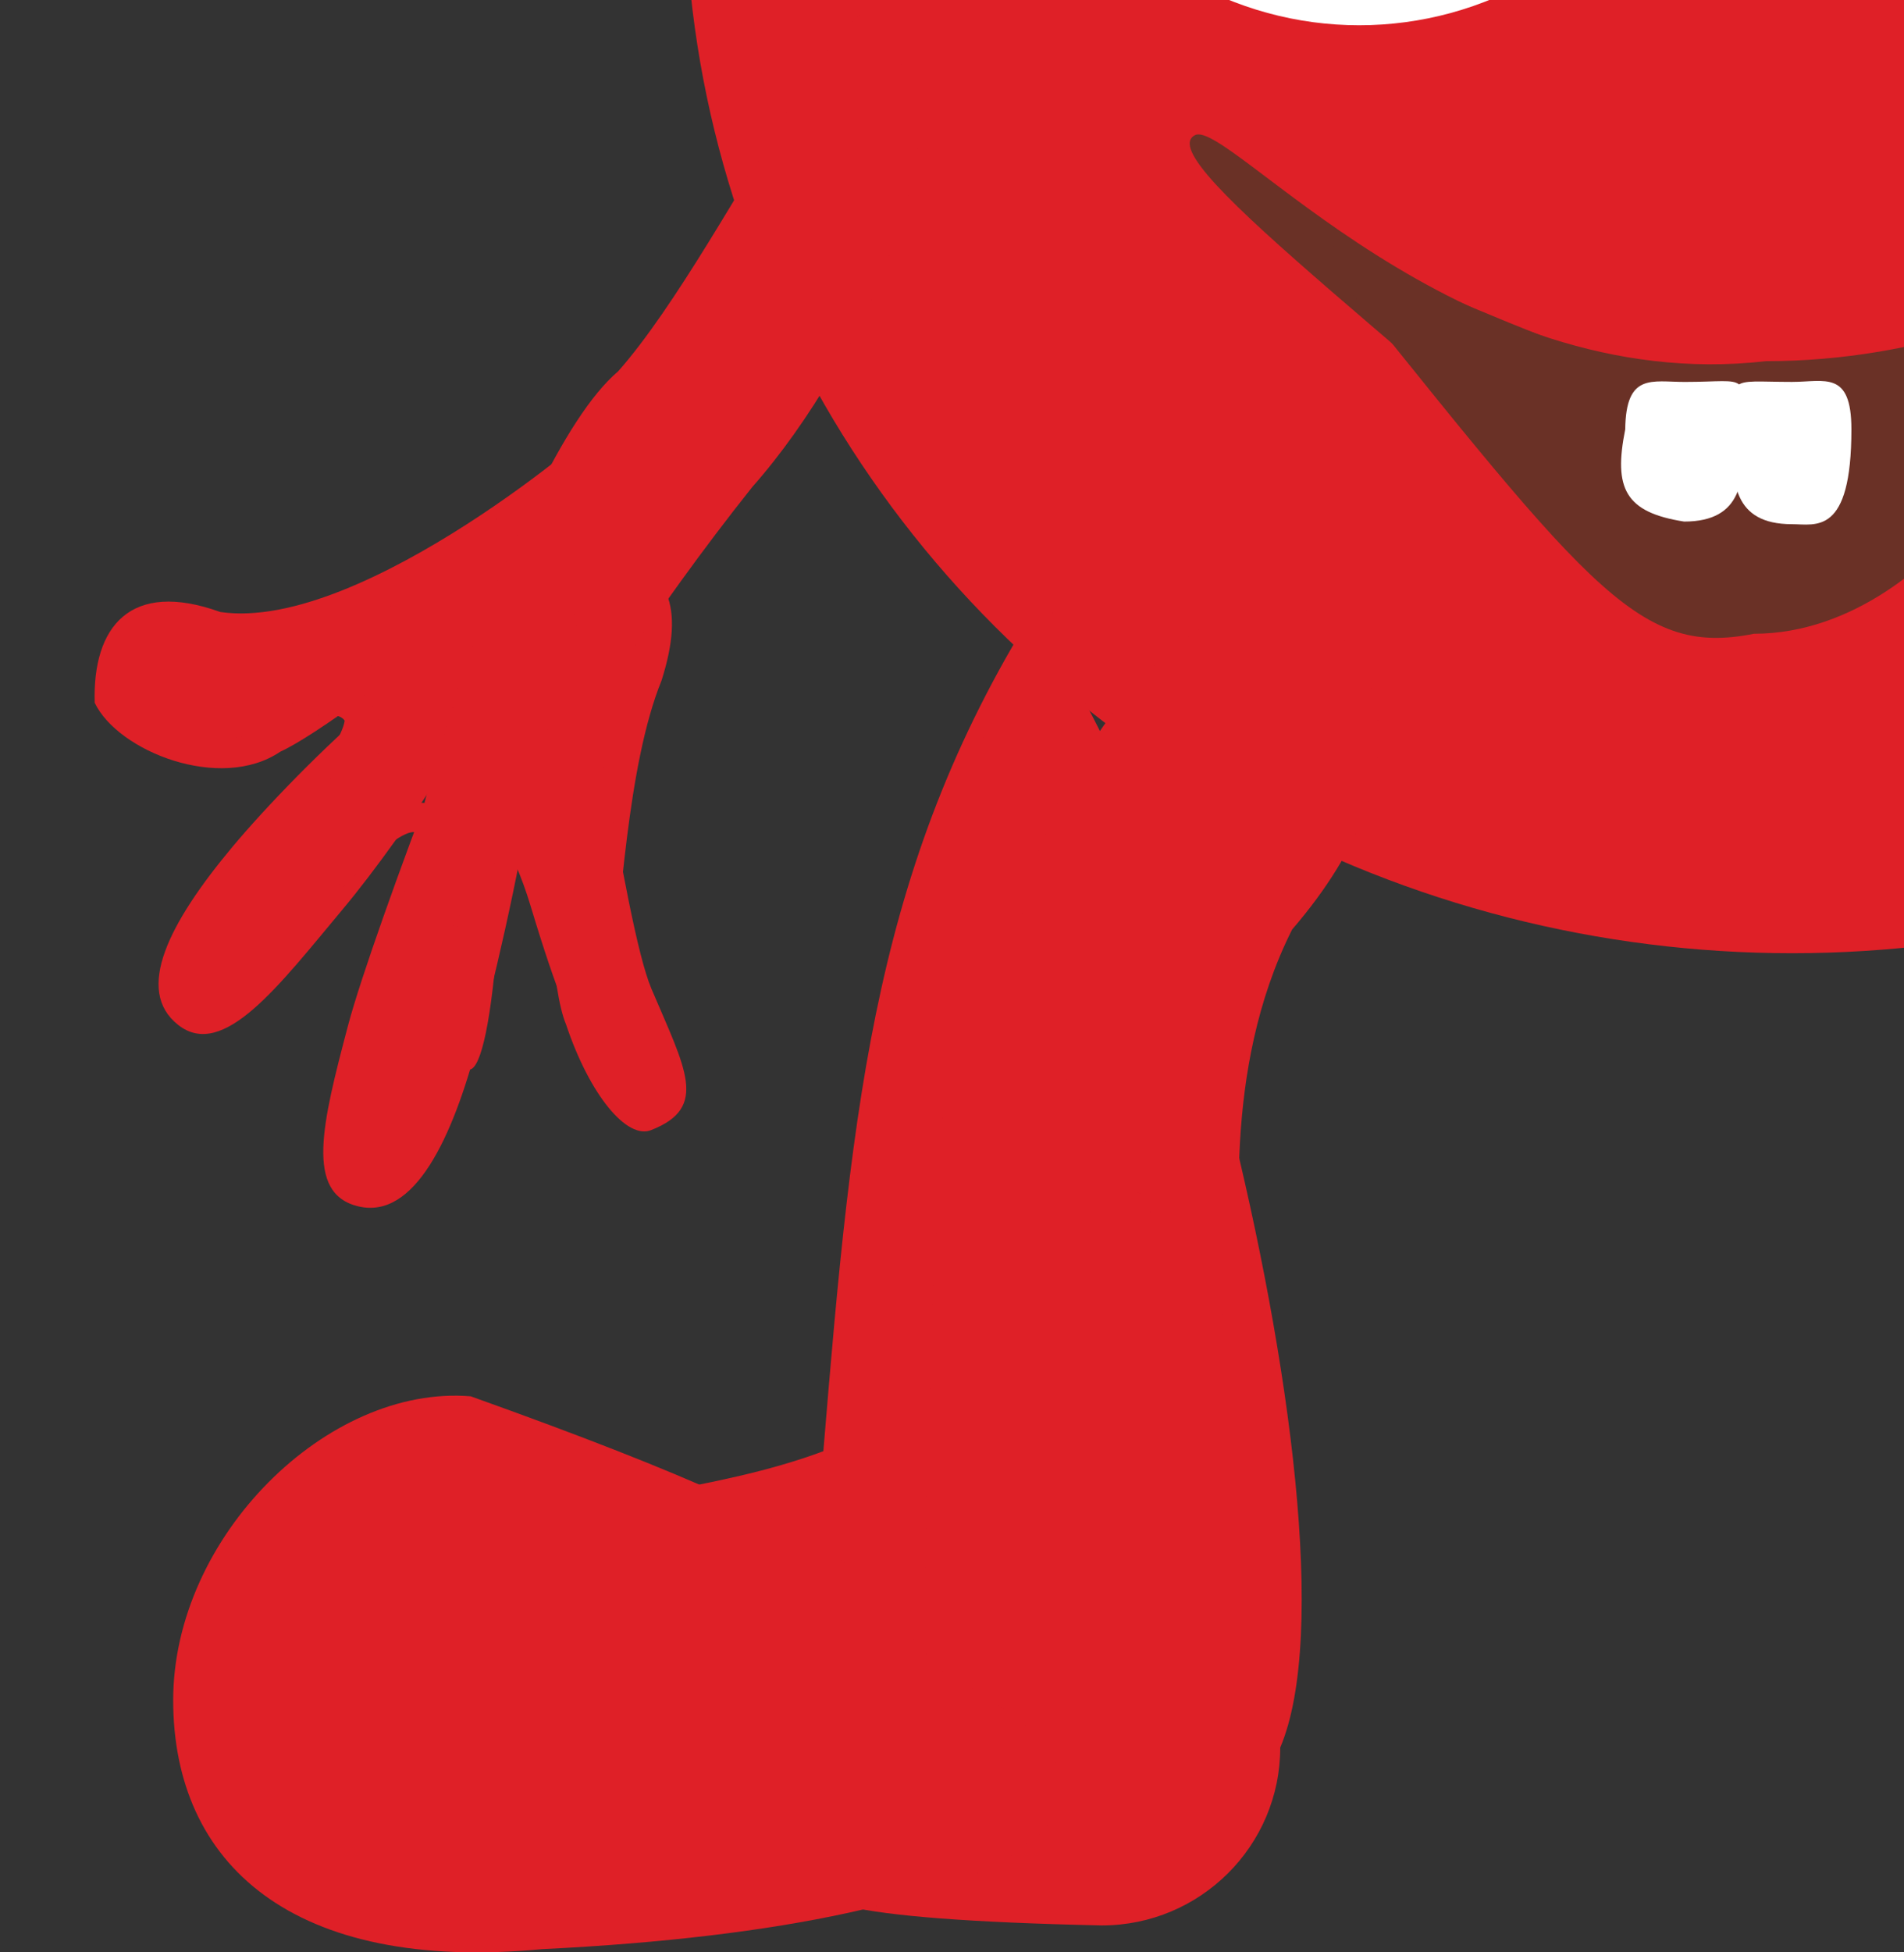 <svg width="80" height="82" viewBox="0 0 80 82" fill="none" xmlns="http://www.w3.org/2000/svg">
<rect x="0" y="0" width="80" height="82" fill="#333333" stroke="none"/>
<g clip-path="url(#clip0_453_1424)">
<ellipse cx="75.298" cy="-4.782" rx="46.514" ry="44.817" fill="#DF2027"/>
<path d="M9.257 25.704C15.28 26.59 25.68 17.514 24.782 18.125C27.639 20.152 14.538 30.326 11.778 31.57C9.271 33.271 4.959 31.564 3.979 29.517C3.884 26.329 5.465 24.338 9.257 25.704Z" fill="#DF2027"/>
<path d="M9.778 35.554C12.471 32.334 19.781 25.096 20.62 27.623C21.469 28.327 17.093 34.97 14.399 38.19C11.706 41.41 9.376 44.533 7.488 43.048C5.649 41.602 7.084 38.774 9.778 35.554Z" fill="#DF2027"/>
<path d="M14.616 43.098C15.684 39.044 21.357 24.349 21.173 25.832C24.893 24.283 21.144 39.716 20.076 43.77C19.009 47.823 17.408 51.217 15.066 50.67C12.785 50.137 13.549 47.151 14.616 43.098Z" fill="#DF2027"/>
<path d="M25.479 22.994C28.147 23.83 28.779 25.473 27.796 28.582C24.89 35.733 26.794 52.982 22.292 38.043C19.317 28.171 12.279 35.056 15.887 27.267C16.288 23.415 20.785 19.754 25.479 22.994Z" fill="#DF2027"/>
<path d="M13.929 37.686C14.412 37.016 16.706 32.579 18.41 33.992C19.16 34.529 19.376 35.507 18.892 36.177C16.276 39.215 17.771 36.128 17.554 34.993C16.771 34.483 13.445 38.356 13.929 37.686Z" fill="#DF2027"/>
<path d="M9.927 30.987C10.647 30.578 14.514 27.366 15.689 29.733C16.237 30.688 16.098 31.794 15.378 32.203C11.696 33.825 14.287 31.535 14.482 30.27C13.892 29.324 9.207 31.396 9.927 30.987Z" fill="#DF2027"/>
<path d="M17.296 44.548C17.252 43.724 16.107 38.841 18.758 38.859C19.861 38.801 20.791 39.421 20.835 40.245C20.173 47.525 18.929 45.365 18.698 40.174C18.053 40.24 17.34 45.372 17.296 44.548Z" fill="#DF2027"/>
<path d="M17.062 40.297C15.613 39.023 21.418 19.446 25.971 15.597C30.723 10.236 37.227 -5.038 37.473 2.326C40.674 4.891 36.371 15.079 31.619 20.441C23.07 31.159 18.512 41.571 17.062 40.297Z" fill="#DF2027"/>
<path d="M23.782 43.023C22.6 40.236 22.766 25.524 23.782 25.096C24.574 25.749 26.189 38.742 27.371 41.529C28.801 44.898 29.784 46.509 27.371 47.459C26.355 47.886 24.782 46.011 23.782 43.023Z" fill="#DF2027"/>
<path d="M34.595 73.708C12.82 61.484 25.283 64.436 34.595 60.95C35.827 46.011 36.786 36.051 43.788 25.096C46.572 26.659 44.593 67.784 42.829 70.899C41.065 74.013 37.379 75.271 34.595 73.708Z" fill="#DF2027"/>
<path d="M53.791 73.399C53.791 77.524 50.432 80.868 46.289 80.868C23.782 80.37 38.787 77.524 38.787 73.399C38.787 69.273 39.145 27.088 43.288 27.088C47.432 27.088 57.793 63.937 53.791 73.399Z" fill="#DF2027"/>
<path d="M39.787 70.411C50.29 75.391 43.288 80.868 22.782 81.864C12.279 82.86 7.277 78.282 7.277 71.407C7.277 64.531 13.777 58.147 19.778 58.645C38.787 65.431 35.786 66.427 39.787 70.411Z" fill="#DF2027"/>
<path d="M54.291 39.039C48.29 50.99 57.793 65.929 44.645 45.022C41.962 43.602 42.1 38.12 44.953 32.777C47.806 27.435 52.293 24.256 54.976 25.676C57.659 27.096 60.293 32.068 54.291 39.039Z" fill="#DF2027"/>
<path d="M97.533 39.039C103.535 50.99 94.032 65.929 107.18 45.022C109.863 43.602 109.725 38.12 106.872 32.778C104.019 27.435 99.531 24.256 96.849 25.676C94.166 27.096 91.531 32.068 97.533 39.039Z" fill="#DF2027"/>
<path d="M96.703 7.206C97.427 7.965 96.18 8.7 72.199 26.622C60.194 15.167 48.189 6.699 50.212 5.675C51.593 4.976 61.194 16.661 74.198 15.169C87.201 15.172 95.725 6.181 96.703 7.206Z" fill="#6A3126"/>
<path d="M82.699 21.638C81.198 23.63 77.84 26.618 73.696 26.618C68.695 27.614 66.694 24.626 54.69 9.687C56.691 10.683 69.553 16.659 73.696 16.659C79.698 18.651 103.705 0.226 82.699 21.638Z" fill="#6A3126"/>
<path d="M72.789 18.53C72.789 20.18 72.789 22.016 75.29 22.016C76.29 22.016 77.79 22.514 77.79 18.032C77.79 15.543 76.671 16.04 75.29 16.04C72.513 16.04 72.762 15.652 72.789 18.53Z" fill="white"/>
<path d="M73.263 18.421C73.263 20.071 73.263 21.906 70.762 21.906C68.287 21.518 67.787 20.522 68.287 18.032C68.314 15.652 69.407 16.041 70.788 16.041C73.565 16.041 73.289 15.543 73.263 18.421Z" fill="white"/>
<ellipse cx="91.12" cy="-14.376" rx="15.005" ry="15.437" fill="white"/>
<ellipse cx="57.109" cy="-14.376" rx="15.005" ry="15.437" fill="white"/>
</g>
<defs>
<clipPath id="clip0_453_1424">
<rect width="80" height="82" fill="white"/>
</clipPath>
</defs>
</svg>
